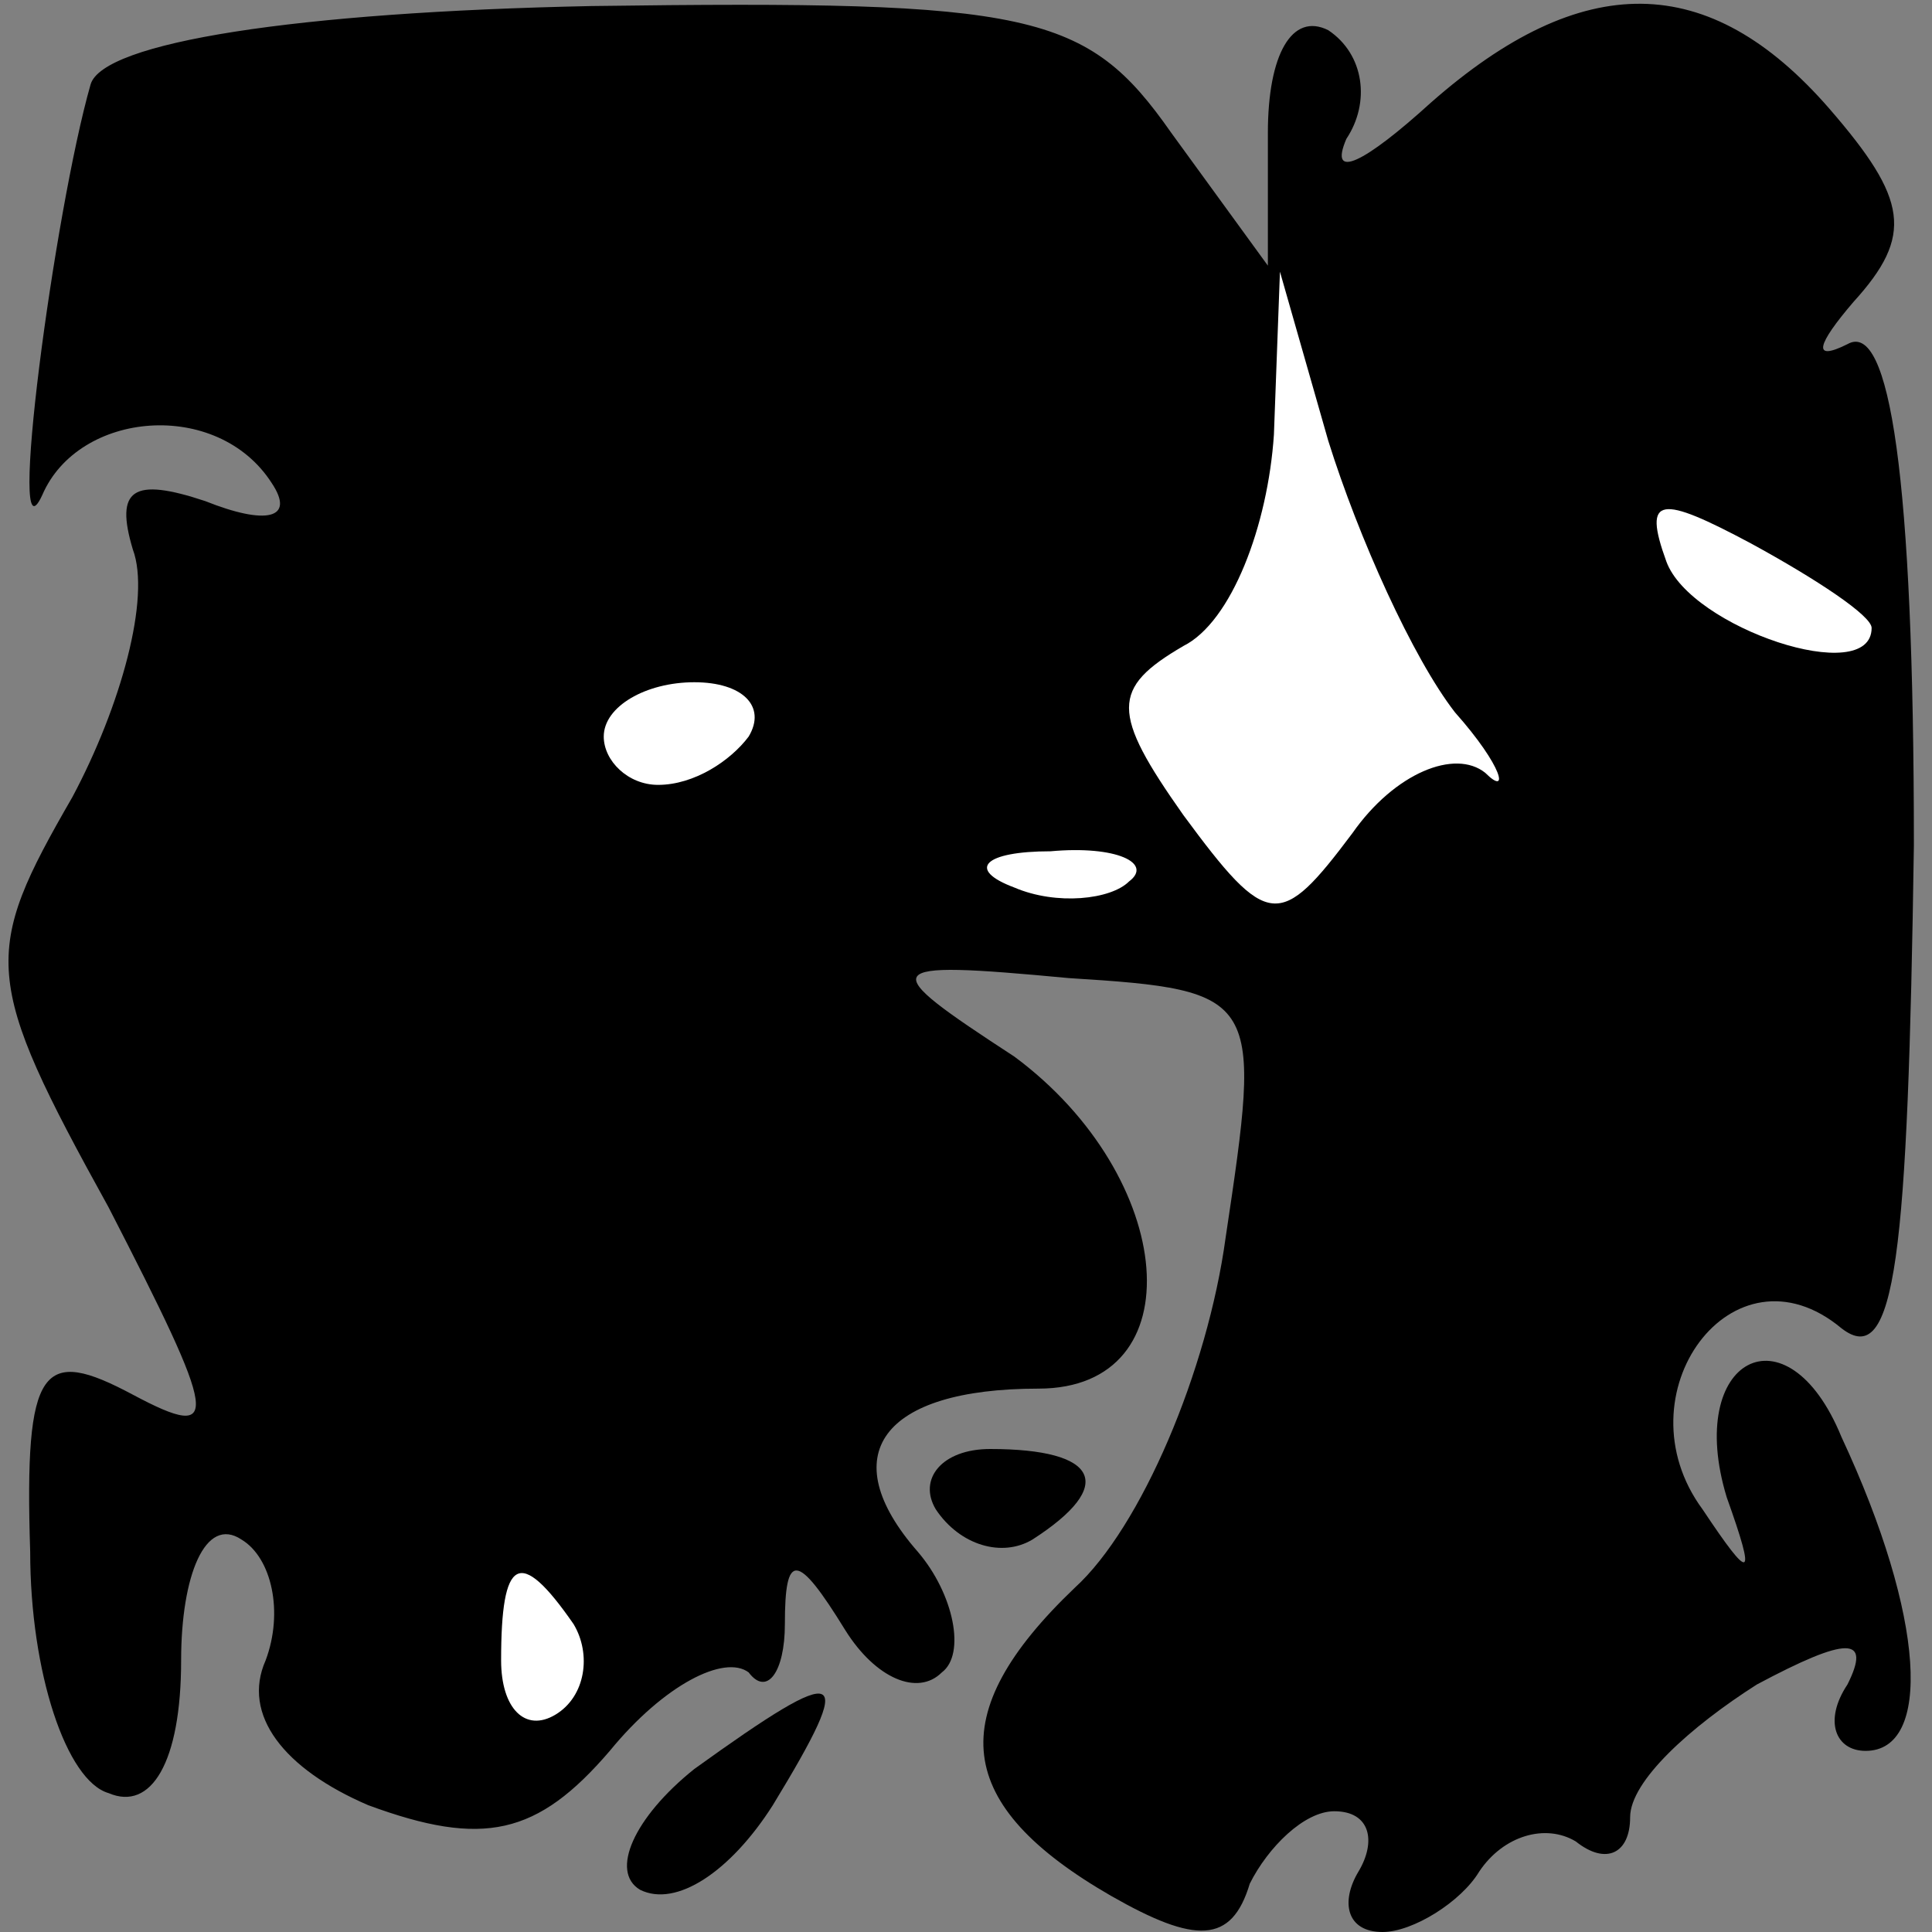 <?xml version="1.0" standalone="no"?>
<!DOCTYPE svg PUBLIC "-//W3C//DTD SVG 20010904//EN"
 "http://www.w3.org/TR/2001/REC-SVG-20010904/DTD/svg10.dtd">
<svg version="1.0" xmlns="http://www.w3.org/2000/svg"
 width="32pt" height="32pt" viewBox="0 0 32 32"
 preserveAspectRatio="xMidYMid meet">
<rect x="0" y="0" width="32" height="32" fill="#808080" stroke="none"/>
<g transform="translate(0,32) scale(0.1,-0.1)"
fill="#000000" stroke="none">
<path fill="#000000" stroke="none" d="M15 306 c-6 -21 -14 -81 -8 -68 6 14
29 16 38 2 4 -6 -1 -7 -11 -3 -12 4 -15 2 -12 -8 3 -8 -2 -26 -10 -41 -15 -26
-15 -30 6 -68 18 -35 19 -39 4 -31 -15 8 -18 5 -17 -26 0 -20 6 -38 13 -40 7
-3 12 5 12 22 0 14 4 24 10 20 5 -3 7 -12 4 -20 -4 -9 3 -18 17 -24 19 -7 28
-5 40 9 9 11 19 16 23 13 3 -4 6 0 6 8 0 12 2 12 10 -1 5 -8 12 -11 16 -7 4 3
2 13 -4 20 -14 16 -6 27 20 27 26 0 23 35 -4 55 -23 15 -23 16 9 13 32 -2 32
-3 26 -43 -3 -22 -14 -48 -25 -58 -22 -21 -20 -36 6 -51 14 -8 20 -8 23 2 3 6
9 12 14 12 6 0 7 -5 4 -10 -3 -5 -2 -10 4 -10 5 0 13 5 16 10 4 6 11 8 16 5 5
-4 9 -2 9 4 0 6 10 15 21 22 15 8 19 8 15 0 -4 -6 -2 -11 3 -11 11 0 10 22 -4
52 -9 22 -26 13 -19 -10 5 -14 4 -14 -4 -2 -14 19 5 45 23 30 9 -7 11 12 12
80 0 61 -4 87 -11 83 -6 -3 -5 0 1 7 10 11 9 17 -4 32 -20 23 -41 23 -66 1
-11 -10 -17 -13 -14 -6 4 6 3 14 -3 18 -6 3 -10 -4 -10 -17 l0 -22 -16 22
c-14 20 -23 22 -96 21 -49 -1 -81 -6 -83 -13z"/>
<path fill="#ffffff" stroke="none" d="M241 202 c8 -9 9 -14 5 -10 -5 4 -15 0
-22 -10 -12 -16 -14 -16 -28 3 -12 17 -12 21 0 28 8 4 14 20 15 35 l1 27 8
-28 c5 -16 14 -36 21 -45z"/>
<path fill="#ffffff" stroke="none" d="M310 216 c0 -10 -30 0 -34 11 -4 11 -1
11 14 3 11 -6 20 -12 20 -14z"/>
<path fill="#ffffff" stroke="none" d="M124 198 c-3 -4 -9 -8 -15 -8 -5 0 -9
4 -9 8 0 5 7 9 15 9 8 0 12 -4 9 -9z"/>
<path fill="#ffffff" stroke="none" d="M187 174 c-3 -3 -12 -4 -19 -1 -8 3 -5
6 6 6 11 1 17 -2 13 -5z"/>
<path fill="#ffffff" stroke="none" d="M95 51 c3 -5 2 -12 -3 -15 -5 -3 -9 1
-9 9 0 17 3 19 12 6z"/>
<path fill="#000000" stroke="none" d="M155 70 c4 -6 11 -8 16 -5 14 9 11 15
-7 15 -8 0 -12 -5 -9 -10z"/>
<path fill="#000000" stroke="none" d="M115 27 c-10 -8 -14 -17 -9 -20 6 -3
15 3 22 14 14 23 12 24 -13 6z"/>
</g>
</svg>
